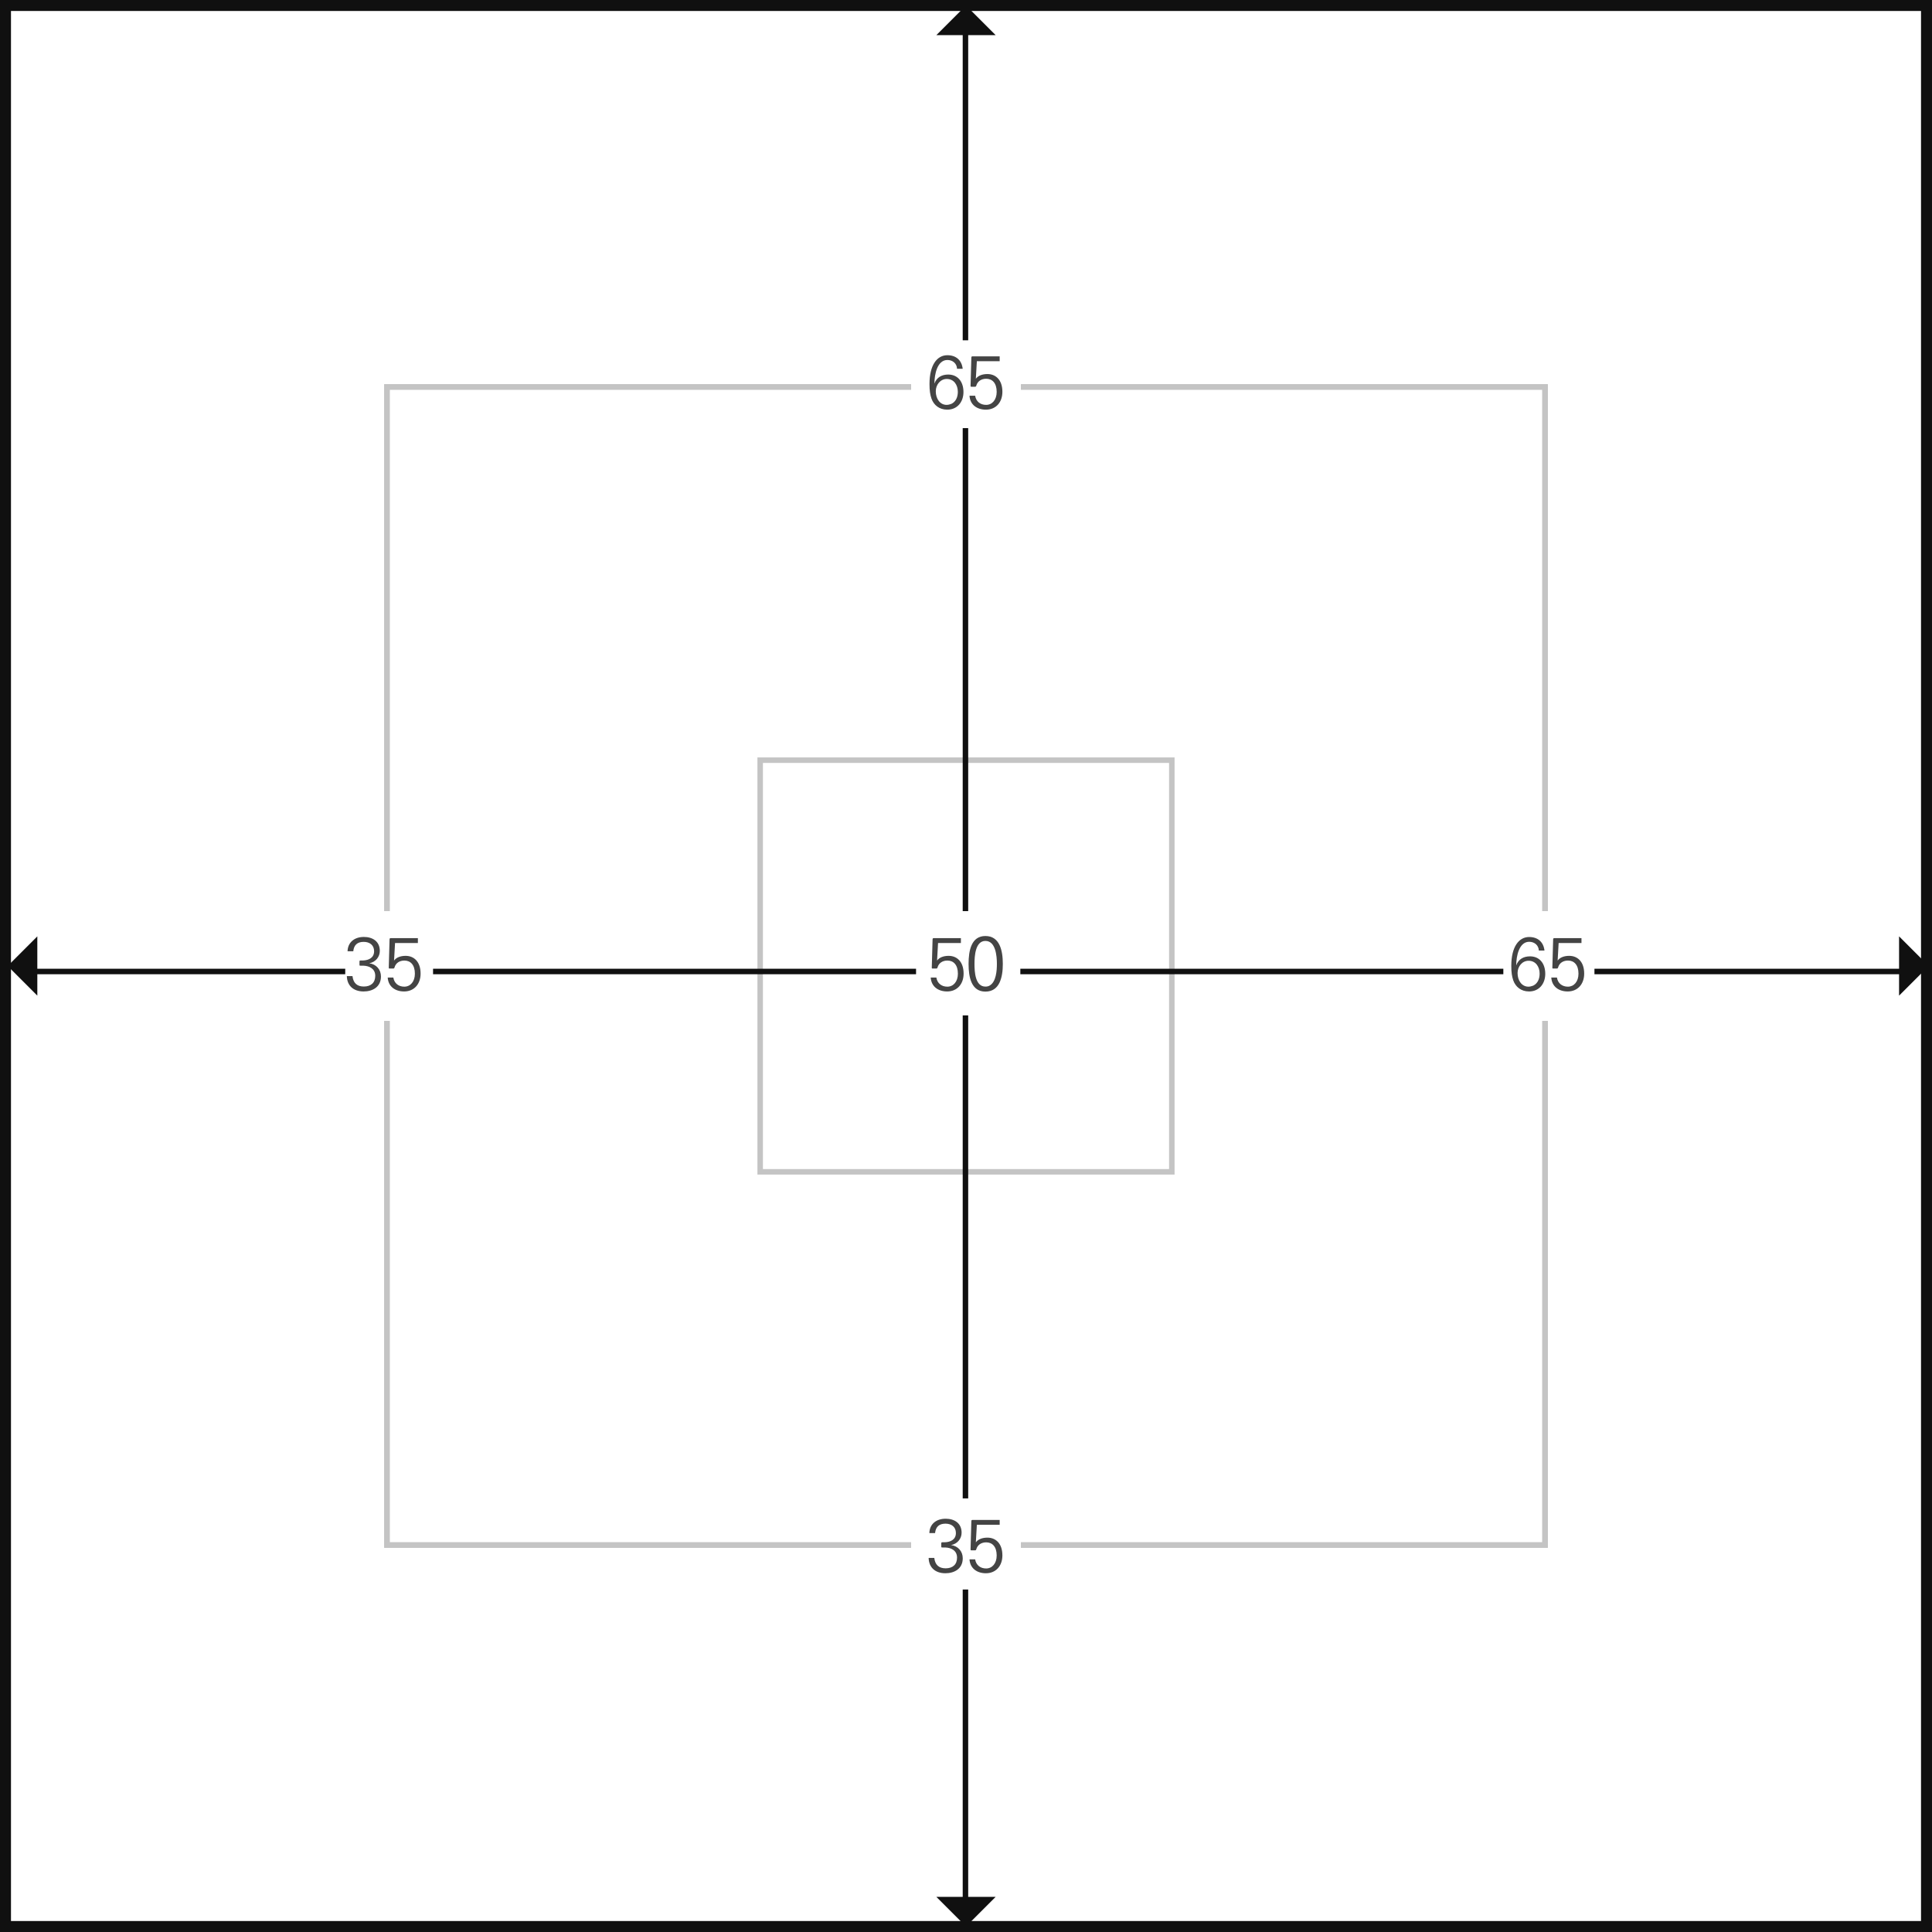 <svg width="176" height="176" viewBox="0 0 176 176" fill="none" xmlns="http://www.w3.org/2000/svg">
<rect x="0.5" y="0.5" width="175" height="175" stroke="#101010"/>
<rect x="69.25" y="69.25" width="37.5" height="37.5" stroke="#C4C4C4" stroke-width="0.5"/>
<path fill-rule="evenodd" clip-rule="evenodd" d="M83 35.5H35.5V83H35V35.5V35H35.5H83V35.5Z" fill="#C4C4C4"/>
<path fill-rule="evenodd" clip-rule="evenodd" d="M83 140.5H35.5V93H35V140.5V141H35.5H83V140.5Z" fill="#C4C4C4"/>
<path fill-rule="evenodd" clip-rule="evenodd" d="M93 35.5H140.5V83H141V35.5V35H140.5H93V35.5Z" fill="#C4C4C4"/>
<path fill-rule="evenodd" clip-rule="evenodd" d="M93 140.5H140.5V93H141V140.5V141H140.5H93V140.5Z" fill="#C4C4C4"/>
<path fill-rule="evenodd" clip-rule="evenodd" d="M83 35.5H35.5V83H35V35.5V35H35.5H83V35.5Z" fill="#C4C4C4"/>
<path fill-rule="evenodd" clip-rule="evenodd" d="M83 140.5H35.5V93H35V140.5V141H35.5H83V140.5Z" fill="#C4C4C4"/>
<path fill-rule="evenodd" clip-rule="evenodd" d="M93 35.5H140.5V83H141V35.5V35H140.5H93V35.5Z" fill="#C4C4C4"/>
<path fill-rule="evenodd" clip-rule="evenodd" d="M93 140.5H140.5V93H141V140.5V141H140.5H93V140.5Z" fill="#C4C4C4"/>
<path d="M85.3 3.2L88 0.5L90.7 3.2" fill="#101010"/>
<path d="M85.3 172.8L88 175.5L90.7 172.8" fill="#101010"/>
<path d="M88.2 92.5H87.7V136.5H88.2V92.5Z" fill="#101010"/>
<path d="M88.2 1.5H87.7V31H88.2V1.5Z" fill="#101010"/>
<path d="M88.2 39H87.7V83H88.2V39Z" fill="#101010"/>
<path d="M88.2 144.8H87.7V173.5H88.2V144.8Z" fill="#101010"/>
<path d="M92.95 88.25L92.95 88.75L136.95 88.75L136.95 88.25L92.95 88.25Z" fill="#101010"/>
<path d="M1.95 88.25L1.95 88.75L31.45 88.75L31.45 88.25L1.95 88.25Z" fill="#101010"/>
<path d="M39.45 88.25L39.45 88.75L83.45 88.75L83.45 88.25L39.45 88.25Z" fill="#101010"/>
<path d="M145.25 88.25L145.25 88.75L173.95 88.75L173.95 88.25L145.25 88.25Z" fill="#101010"/>
<path d="M3.4 90.7L0.7 88L3.4 85.3" fill="#101010"/>
<path d="M173 90.7L175.7 88L173 85.3" fill="#101010"/>
<path d="M86.664 36.792C86.508 36.85 86.365 36.883 86.235 36.883C85.644 36.883 85.247 36.343 85.247 35.642C85.247 35.05 85.663 34.523 86.248 34.523C86.905 34.523 87.256 35.069 87.256 35.7C87.256 36.2 87.054 36.61 86.664 36.792ZM87.698 33.594C87.613 32.834 87.113 32.359 86.3 32.359C85.364 32.359 84.675 33.249 84.675 34.985C84.675 35.583 84.734 35.96 84.857 36.318C85.065 36.896 85.559 37.319 86.294 37.319C87.21 37.319 87.769 36.617 87.769 35.713C87.769 34.751 87.236 34.12 86.378 34.12C85.8 34.12 85.325 34.374 85.124 34.946C85.124 34.081 85.39 32.794 86.307 32.794C86.775 32.794 87.165 33.1 87.184 33.594H87.698ZM88.319 36.051C88.371 36.87 88.995 37.319 89.814 37.319C90.724 37.319 91.315 36.649 91.315 35.694C91.315 34.602 90.704 34.075 89.95 34.075C89.482 34.075 89.099 34.224 88.897 34.504L88.988 32.905H91.068V32.463H88.591C88.513 32.463 88.494 32.489 88.487 32.587L88.416 35.135C88.416 35.219 88.422 35.232 88.501 35.232H88.812C88.91 35.232 88.916 35.193 88.942 35.121C89.053 34.731 89.397 34.504 89.84 34.504C90.392 34.504 90.795 34.894 90.795 35.7C90.795 36.428 90.379 36.883 89.833 36.883C89.306 36.883 88.916 36.578 88.832 36.051H88.319Z" fill="#444444"/>
<path d="M84.597 141.921C84.617 142.792 85.195 143.319 86.125 143.319C86.937 143.319 87.704 142.915 87.704 141.953C87.704 141.323 87.275 140.835 86.638 140.751C87.217 140.647 87.6 140.172 87.6 139.626C87.6 138.742 86.924 138.352 86.151 138.352C85.273 138.352 84.682 138.853 84.662 139.659H85.182C85.241 139.087 85.553 138.801 86.131 138.801C86.677 138.801 87.08 139.1 87.08 139.652C87.08 140.25 86.599 140.478 86.066 140.497H85.852C85.754 140.497 85.748 140.523 85.748 140.627V140.868C85.748 140.965 85.754 140.972 85.852 140.972H86.112C86.658 140.991 87.184 141.251 87.184 141.895C87.184 142.519 86.794 142.87 86.144 142.87C85.527 142.87 85.182 142.551 85.111 141.921H84.597ZM88.319 142.051C88.371 142.87 88.995 143.319 89.814 143.319C90.724 143.319 91.315 142.649 91.315 141.693C91.315 140.601 90.704 140.075 89.95 140.075C89.482 140.075 89.099 140.224 88.897 140.504L88.988 138.905H91.068V138.463H88.591C88.513 138.463 88.494 138.489 88.487 138.586L88.416 141.134C88.416 141.219 88.422 141.232 88.501 141.232H88.812C88.91 141.232 88.916 141.193 88.942 141.121C89.053 140.731 89.397 140.504 89.84 140.504C90.392 140.504 90.795 140.894 90.795 141.7C90.795 142.428 90.379 142.883 89.833 142.883C89.306 142.883 88.916 142.577 88.832 142.051H88.319Z" fill="#444444"/>
<path d="M84.786 89.051C84.838 89.87 85.462 90.319 86.281 90.319C87.191 90.319 87.782 89.649 87.782 88.694C87.782 87.602 87.171 87.075 86.417 87.075C85.949 87.075 85.566 87.225 85.364 87.504L85.455 85.905H87.535V85.463H85.059C84.981 85.463 84.961 85.489 84.955 85.587L84.883 88.135C84.883 88.219 84.89 88.232 84.968 88.232H85.28C85.377 88.232 85.384 88.193 85.41 88.121C85.52 87.731 85.865 87.504 86.307 87.504C86.859 87.504 87.262 87.894 87.262 88.7C87.262 89.428 86.846 89.883 86.3 89.883C85.774 89.883 85.384 89.578 85.299 89.051H84.786ZM90.171 89.772C90.061 89.844 89.93 89.876 89.768 89.876C88.838 89.876 88.773 88.525 88.773 87.809C88.773 87.082 88.852 85.716 89.768 85.716C90.704 85.716 90.814 87.082 90.814 87.809C90.814 88.433 90.743 89.428 90.171 89.772ZM91.049 89.525C91.282 89.031 91.354 88.433 91.354 87.809C91.354 86.588 91.068 85.268 89.768 85.268C88.487 85.268 88.234 86.588 88.234 87.809C88.234 89.025 88.487 90.332 89.768 90.332C90.418 90.332 90.821 90 91.049 89.525Z" fill="#444444"/>
<path d="M31.597 88.921C31.617 89.792 32.195 90.319 33.125 90.319C33.937 90.319 34.704 89.915 34.704 88.954C34.704 88.323 34.275 87.835 33.638 87.751C34.217 87.647 34.6 87.172 34.6 86.626C34.6 85.743 33.924 85.353 33.151 85.353C32.273 85.353 31.682 85.853 31.662 86.659H32.182C32.241 86.087 32.553 85.801 33.131 85.801C33.677 85.801 34.08 86.1 34.08 86.653C34.08 87.251 33.599 87.478 33.066 87.498H32.852C32.754 87.498 32.748 87.523 32.748 87.627V87.868C32.748 87.966 32.754 87.972 32.852 87.972H33.112C33.658 87.992 34.184 88.251 34.184 88.895C34.184 89.519 33.794 89.87 33.144 89.87C32.527 89.87 32.182 89.552 32.111 88.921H31.597ZM35.319 89.051C35.37 89.87 35.995 90.319 36.813 90.319C37.724 90.319 38.315 89.649 38.315 88.694C38.315 87.602 37.704 87.075 36.95 87.075C36.482 87.075 36.099 87.225 35.897 87.504L35.988 85.905H38.068V85.463H35.592C35.514 85.463 35.494 85.489 35.487 85.587L35.416 88.135C35.416 88.219 35.422 88.232 35.501 88.232H35.812C35.91 88.232 35.916 88.193 35.943 88.121C36.053 87.731 36.398 87.504 36.84 87.504C37.392 87.504 37.795 87.894 37.795 88.7C37.795 89.428 37.379 89.883 36.833 89.883C36.306 89.883 35.916 89.578 35.832 89.051H35.319Z" fill="#444444"/>
<path d="M139.664 89.792C139.508 89.85 139.365 89.883 139.235 89.883C138.644 89.883 138.247 89.344 138.247 88.641C138.247 88.05 138.663 87.523 139.248 87.523C139.905 87.523 140.256 88.07 140.256 88.7C140.256 89.201 140.054 89.61 139.664 89.792ZM140.698 86.594C140.613 85.834 140.113 85.359 139.3 85.359C138.364 85.359 137.675 86.249 137.675 87.985C137.675 88.583 137.734 88.96 137.857 89.317C138.065 89.896 138.559 90.319 139.294 90.319C140.21 90.319 140.769 89.617 140.769 88.713C140.769 87.751 140.236 87.121 139.378 87.121C138.8 87.121 138.325 87.374 138.124 87.946C138.124 87.082 138.39 85.794 139.307 85.794C139.775 85.794 140.165 86.1 140.184 86.594H140.698ZM141.318 89.051C141.37 89.87 141.994 90.319 142.813 90.319C143.724 90.319 144.315 89.649 144.315 88.694C144.315 87.602 143.704 87.075 142.95 87.075C142.482 87.075 142.098 87.225 141.897 87.504L141.988 85.905H144.068V85.463H141.591C141.513 85.463 141.494 85.489 141.487 85.587L141.416 88.135C141.416 88.219 141.422 88.232 141.5 88.232H141.812C141.91 88.232 141.916 88.193 141.942 88.121C142.053 87.731 142.398 87.504 142.84 87.504C143.392 87.504 143.795 87.894 143.795 88.7C143.795 89.428 143.379 89.883 142.833 89.883C142.307 89.883 141.916 89.578 141.832 89.051H141.318Z" fill="#444444"/>
</svg>
